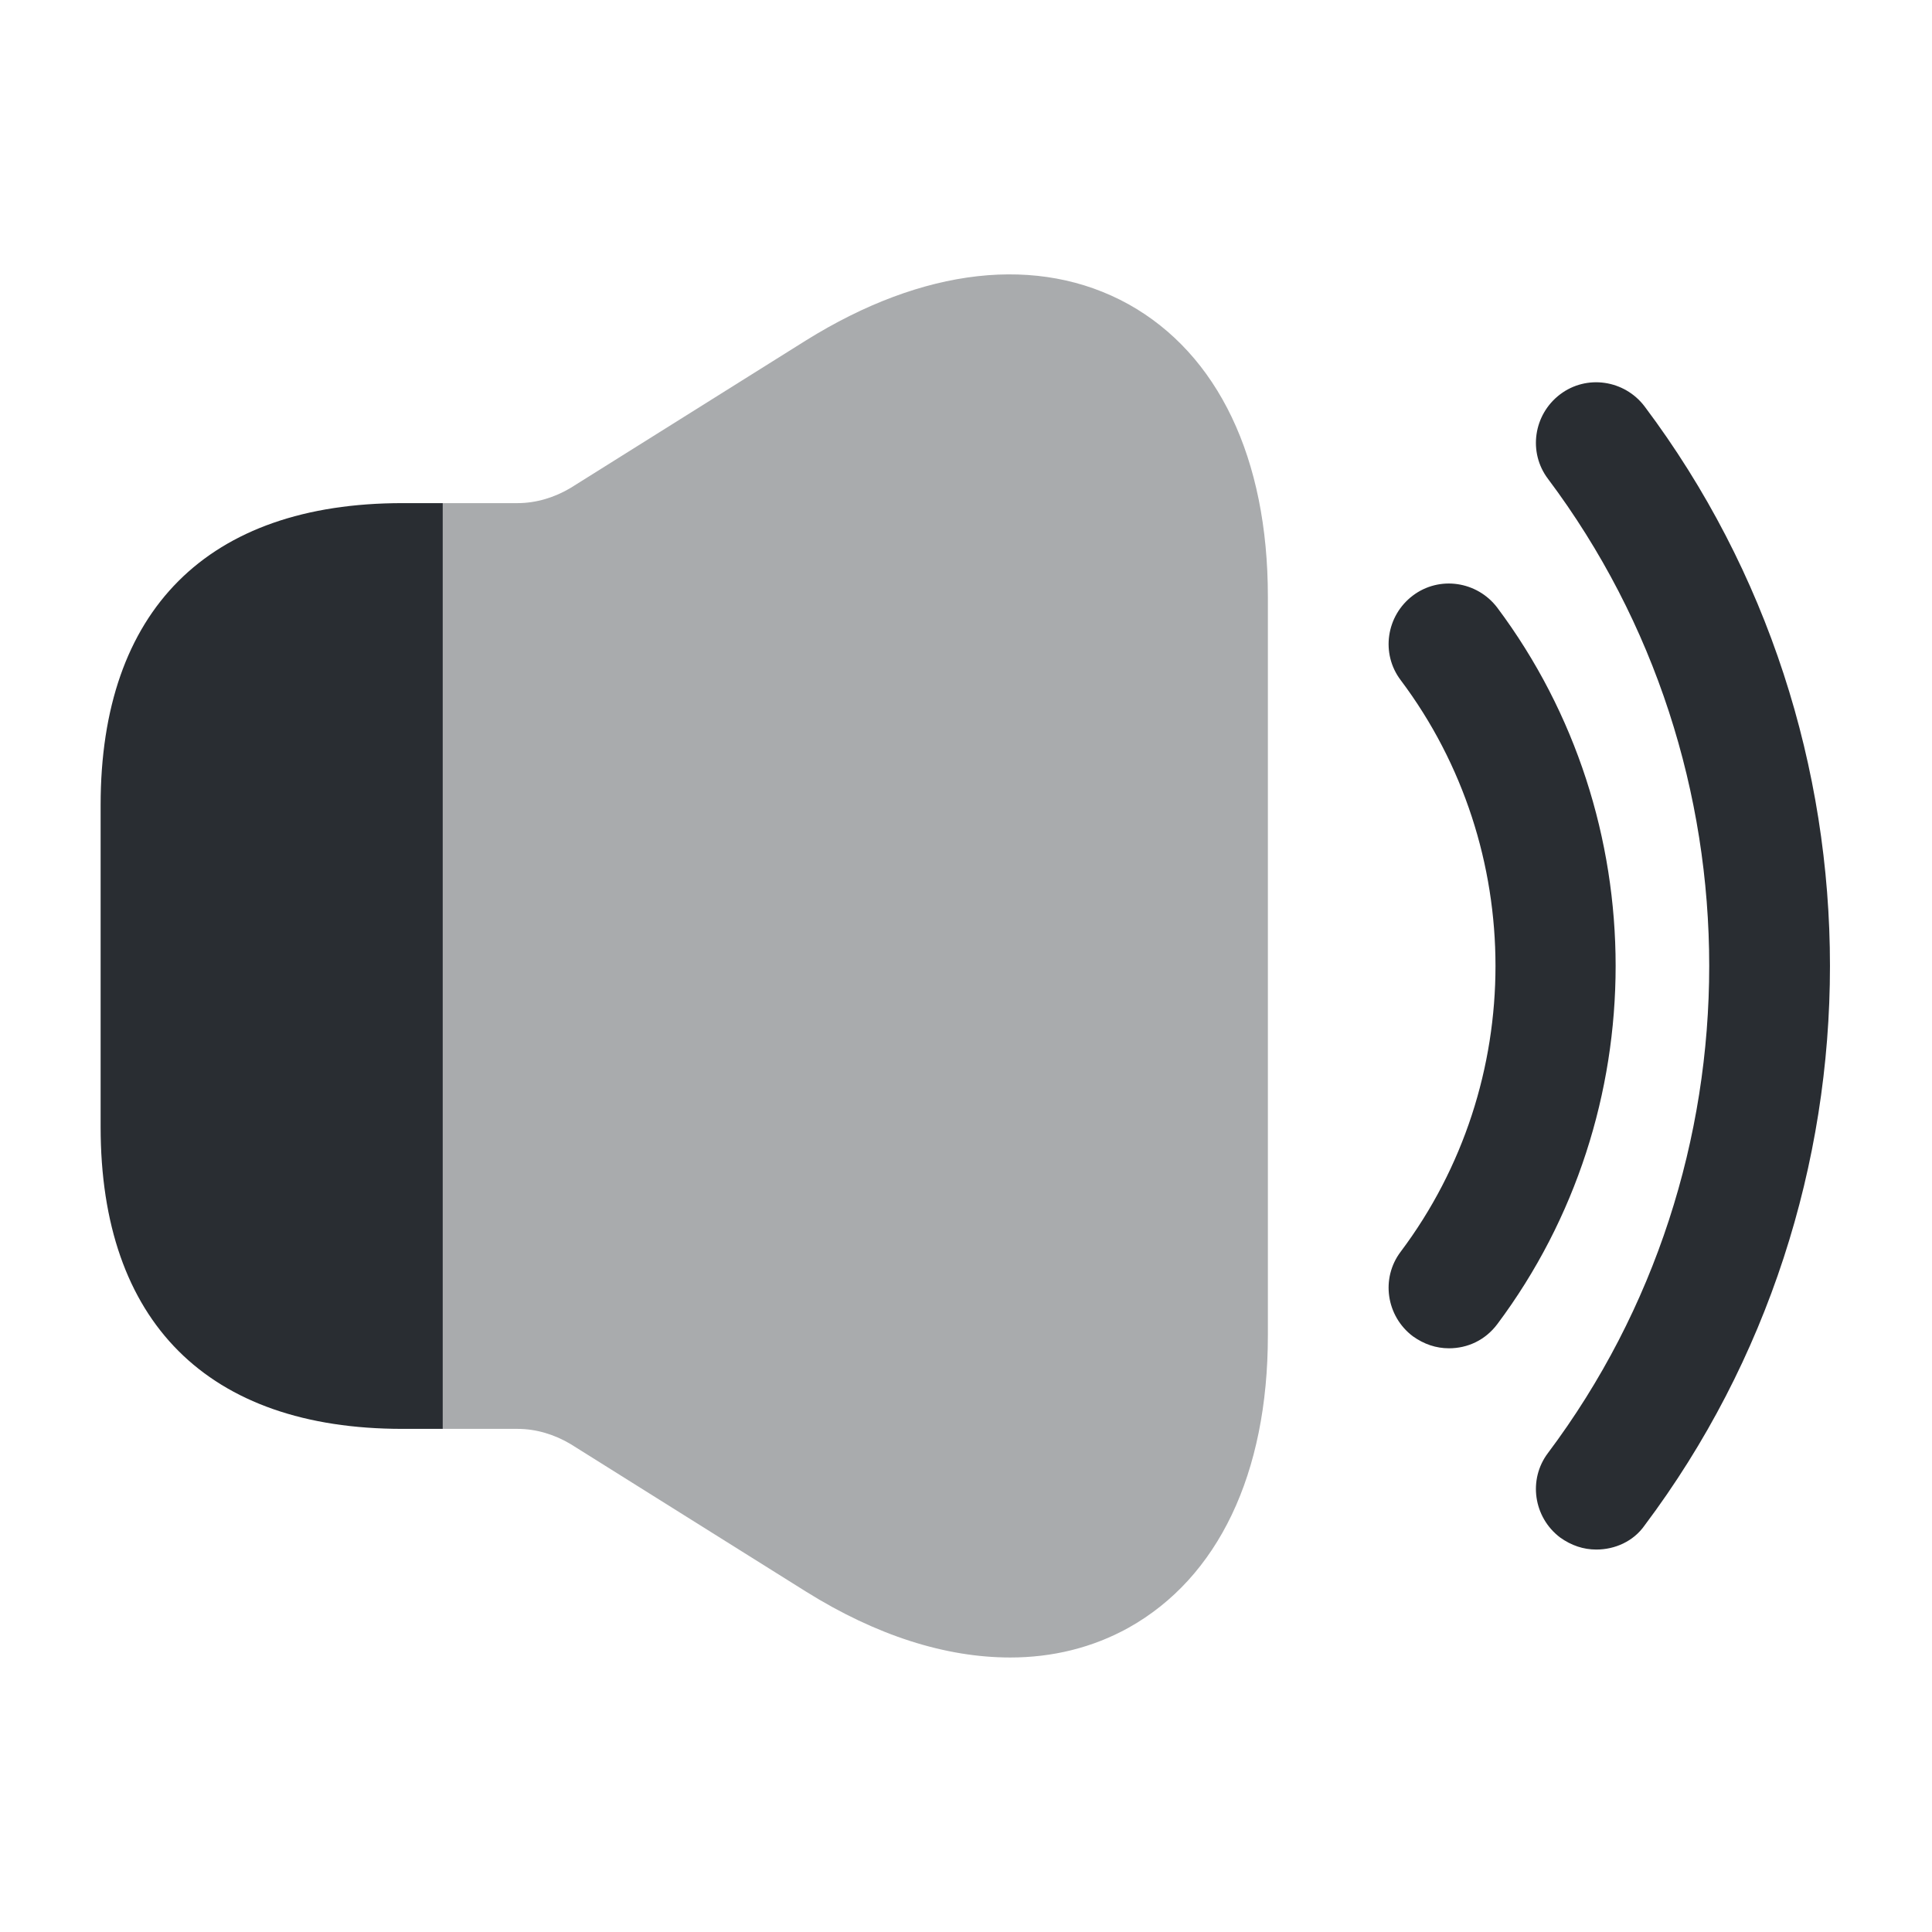<svg width="24" height="24" viewBox="0 0 24 24" fill="none" xmlns="http://www.w3.org/2000/svg">
<path d="M18 16.749C17.84 16.749 17.69 16.699 17.55 16.599C17.22 16.349 17.15 15.879 17.4 15.549C18.97 13.459 18.97 10.539 17.4 8.449C17.15 8.119 17.22 7.649 17.55 7.399C17.88 7.149 18.35 7.219 18.6 7.549C20.56 10.169 20.56 13.829 18.6 16.449C18.45 16.649 18.23 16.749 18 16.749Z" fill="#292D32"/>
<path d="M19.83 19.249C19.67 19.249 19.52 19.199 19.38 19.099C19.05 18.849 18.98 18.379 19.23 18.049C21.9 14.489 21.9 9.509 19.23 5.949C18.98 5.619 19.05 5.149 19.38 4.899C19.71 4.649 20.18 4.719 20.43 5.049C23.5 9.139 23.5 14.859 20.43 18.949C20.29 19.149 20.06 19.249 19.83 19.249Z" fill="#292D32"/>
<path opacity="0.4" d="M15.75 7.41V16.59C15.75 18.31 15.13 19.6 14.02 20.22C13.57 20.47 13.07 20.59 12.55 20.59C11.75 20.59 10.89 20.32 10.01 19.77L7.09 17.94C6.89 17.82 6.66 17.75 6.43 17.75H5.5V6.25H6.43C6.66 6.25 6.89 6.18 7.09 6.06L10.01 4.23C11.47 3.32 12.9 3.16 14.02 3.78C15.13 4.4 15.75 5.69 15.75 7.41Z" fill="#292D32"/>
<path d="M5.5 6.25V17.75H5C2.58 17.75 1.25 16.42 1.25 14V10C1.25 7.58 2.58 6.25 5 6.25H5.5Z" fill="#292D32"/>
</svg>
